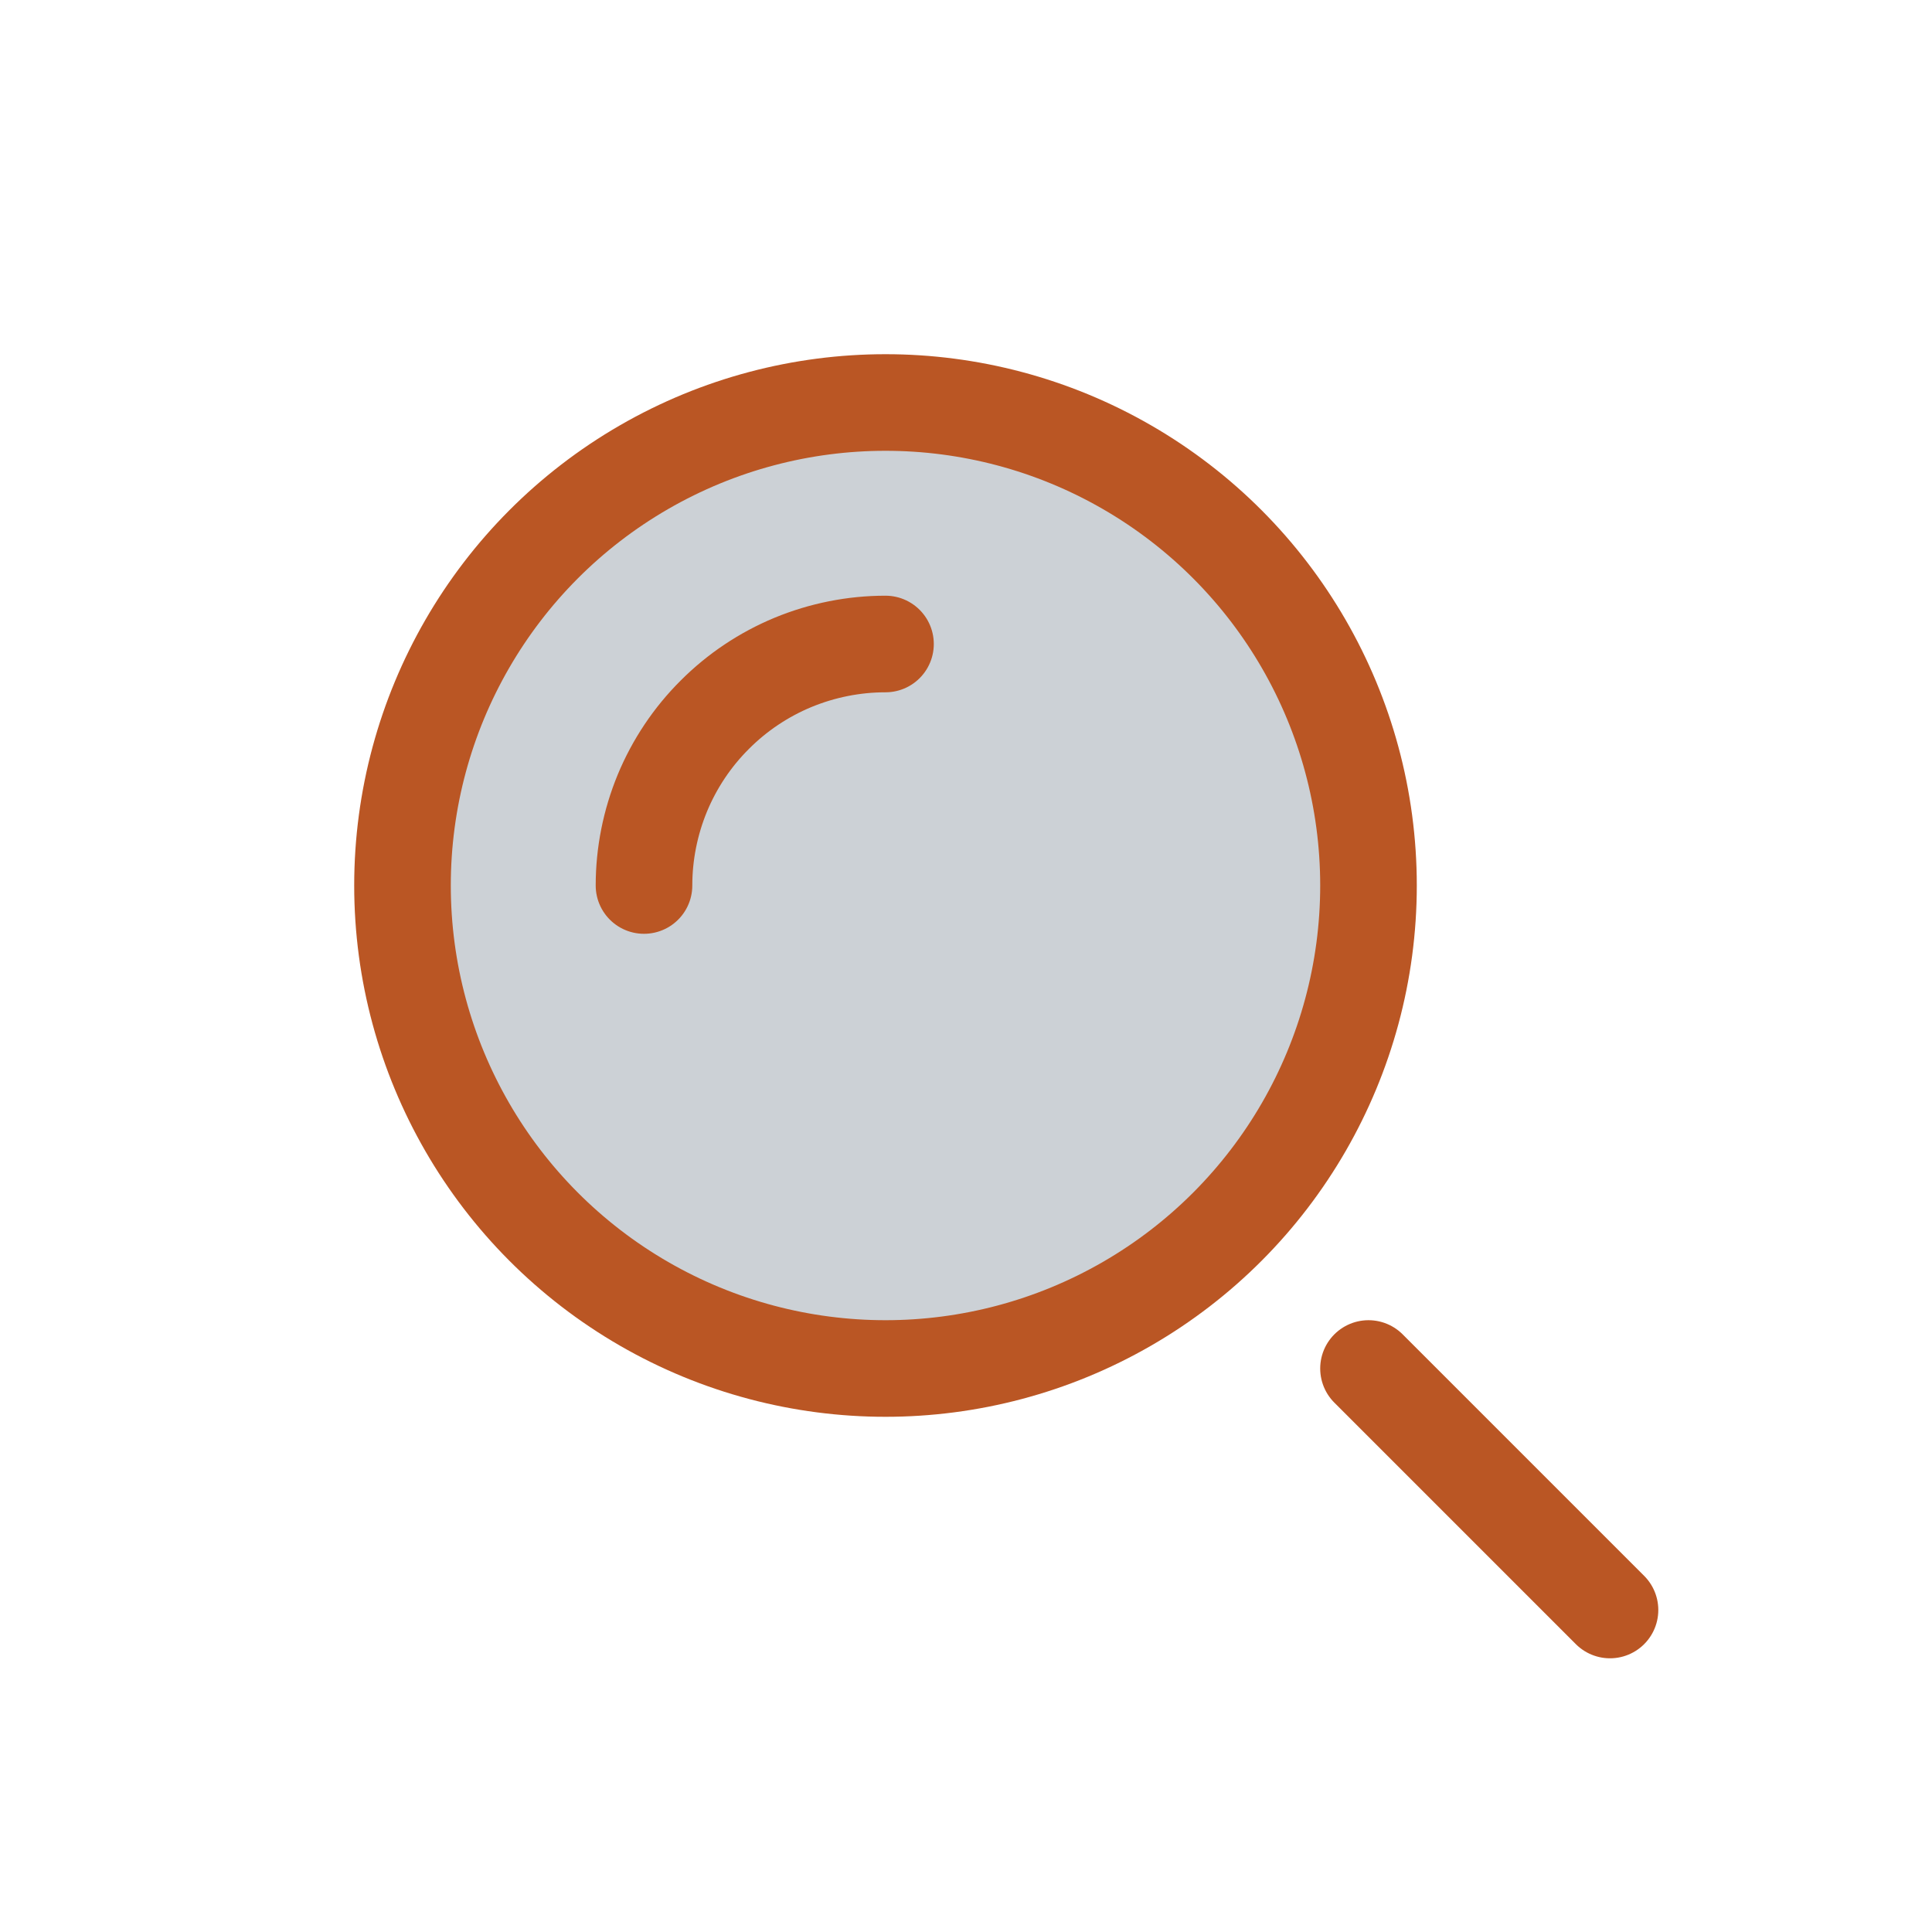 <svg width="24" height="24" viewBox="0 0 24 24" fill="none" xmlns="http://www.w3.org/2000/svg">
<circle cx="11" cy="11" r="6" fill="#2A4157" fill-opacity="0.24" stroke="#BA5624" stroke-width="1.2"/>
<path d="M11 8C10.606 8 10.216 8.078 9.852 8.228C9.488 8.379 9.157 8.6 8.879 8.879C8.6 9.157 8.379 9.488 8.228 9.852C8.078 10.216 8 10.606 8 11" stroke="#BA5624" stroke-width="1.2" stroke-linecap="round"/>
<path d="M20 20L17 17" stroke="#BA5624" stroke-width="1.2" stroke-linecap="round"/>
</svg>
